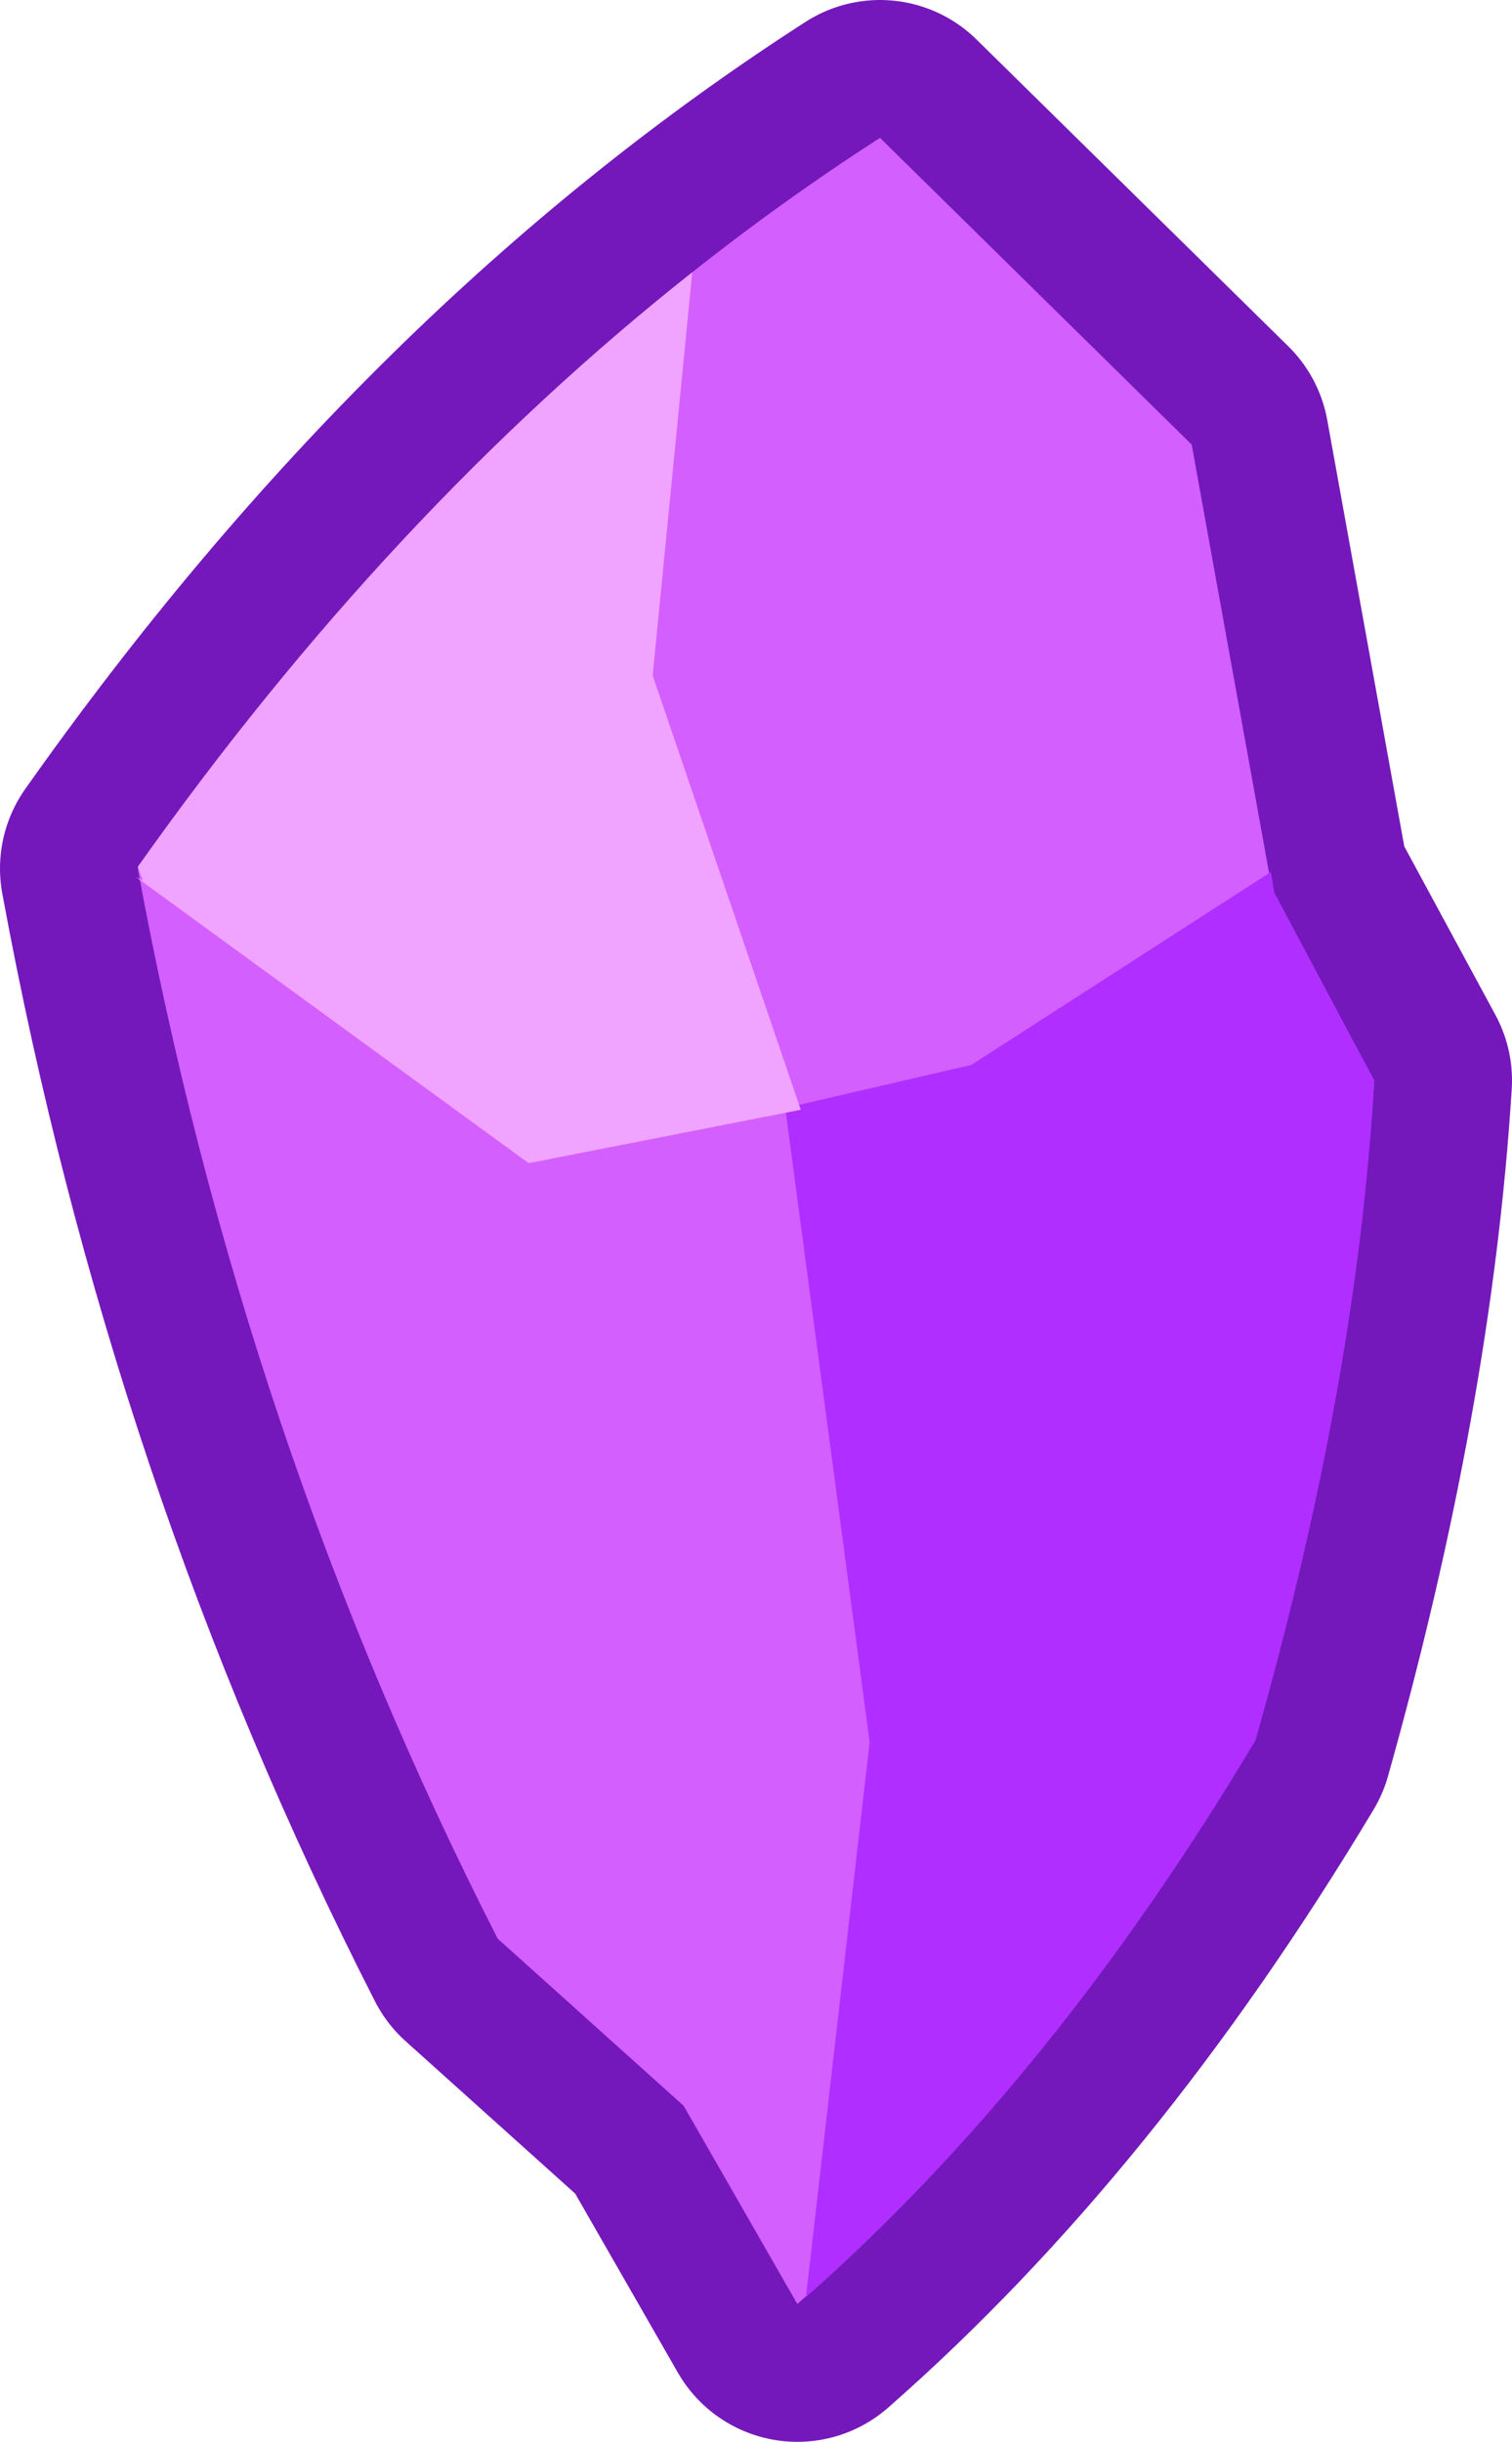 <?xml version="1.0" encoding="UTF-8" standalone="no"?>
<svg xmlns:xlink="http://www.w3.org/1999/xlink" height="70.85px" width="43.9px" xmlns="http://www.w3.org/2000/svg">
  <g transform="matrix(1.0, 0.0, 0.0, 1.0, 18.75, 32.25)">
    <path d="M6.8 -28.25 L15.85 -19.35 18.2 -6.35 21.15 -0.9 Q20.6 7.9 17.7 18.2 11.7 28.2 4.4 34.6 L1.1 28.85 -4.3 24.0 Q-11.7 9.5 -14.75 -7.05 -5.25 -20.5 6.8 -28.25" fill="#57c928" fill-rule="evenodd" stroke="none"/>
    <path d="M6.8 -28.25 Q-5.25 -20.5 -14.75 -7.05 -11.7 9.5 -4.3 24.0 L1.1 28.85 4.4 34.6 Q11.7 28.2 17.7 18.2 20.6 7.9 21.15 -0.9 L18.2 -6.35 15.85 -19.35 6.8 -28.25 Z" fill="none" stroke="#7418bb" stroke-linecap="round" stroke-linejoin="round" stroke-width="8.0"/>
    <path d="M6.8 -28.25 L15.85 -19.35 18.2 -6.35 21.15 -0.9 Q20.6 7.9 17.7 18.2 11.7 28.2 4.4 34.6 L1.1 28.85 -4.3 24.0 Q-11.7 9.5 -14.75 -7.05 -5.25 -20.5 6.8 -28.25" fill="#d45fff" fill-rule="evenodd" stroke="none"/>
    <path d="M9.45 -1.35 L18.15 -6.95 18.25 -6.35 21.15 -0.9 Q20.65 7.9 17.7 18.25 11.85 28.05 4.65 34.4 L6.5 18.3 4.05 -0.1 9.45 -1.35" fill="#b02eff" fill-rule="evenodd" stroke="none"/>
    <path d="M0.2 -12.65 L4.5 -0.05 -3.4 1.5 -14.8 -6.8 -14.6 -6.7 -14.75 -7.1 Q-7.45 -17.4 1.35 -24.35 L0.2 -12.65" fill="#f0a3ff" fill-rule="evenodd" stroke="none"/>
  </g>
</svg>

